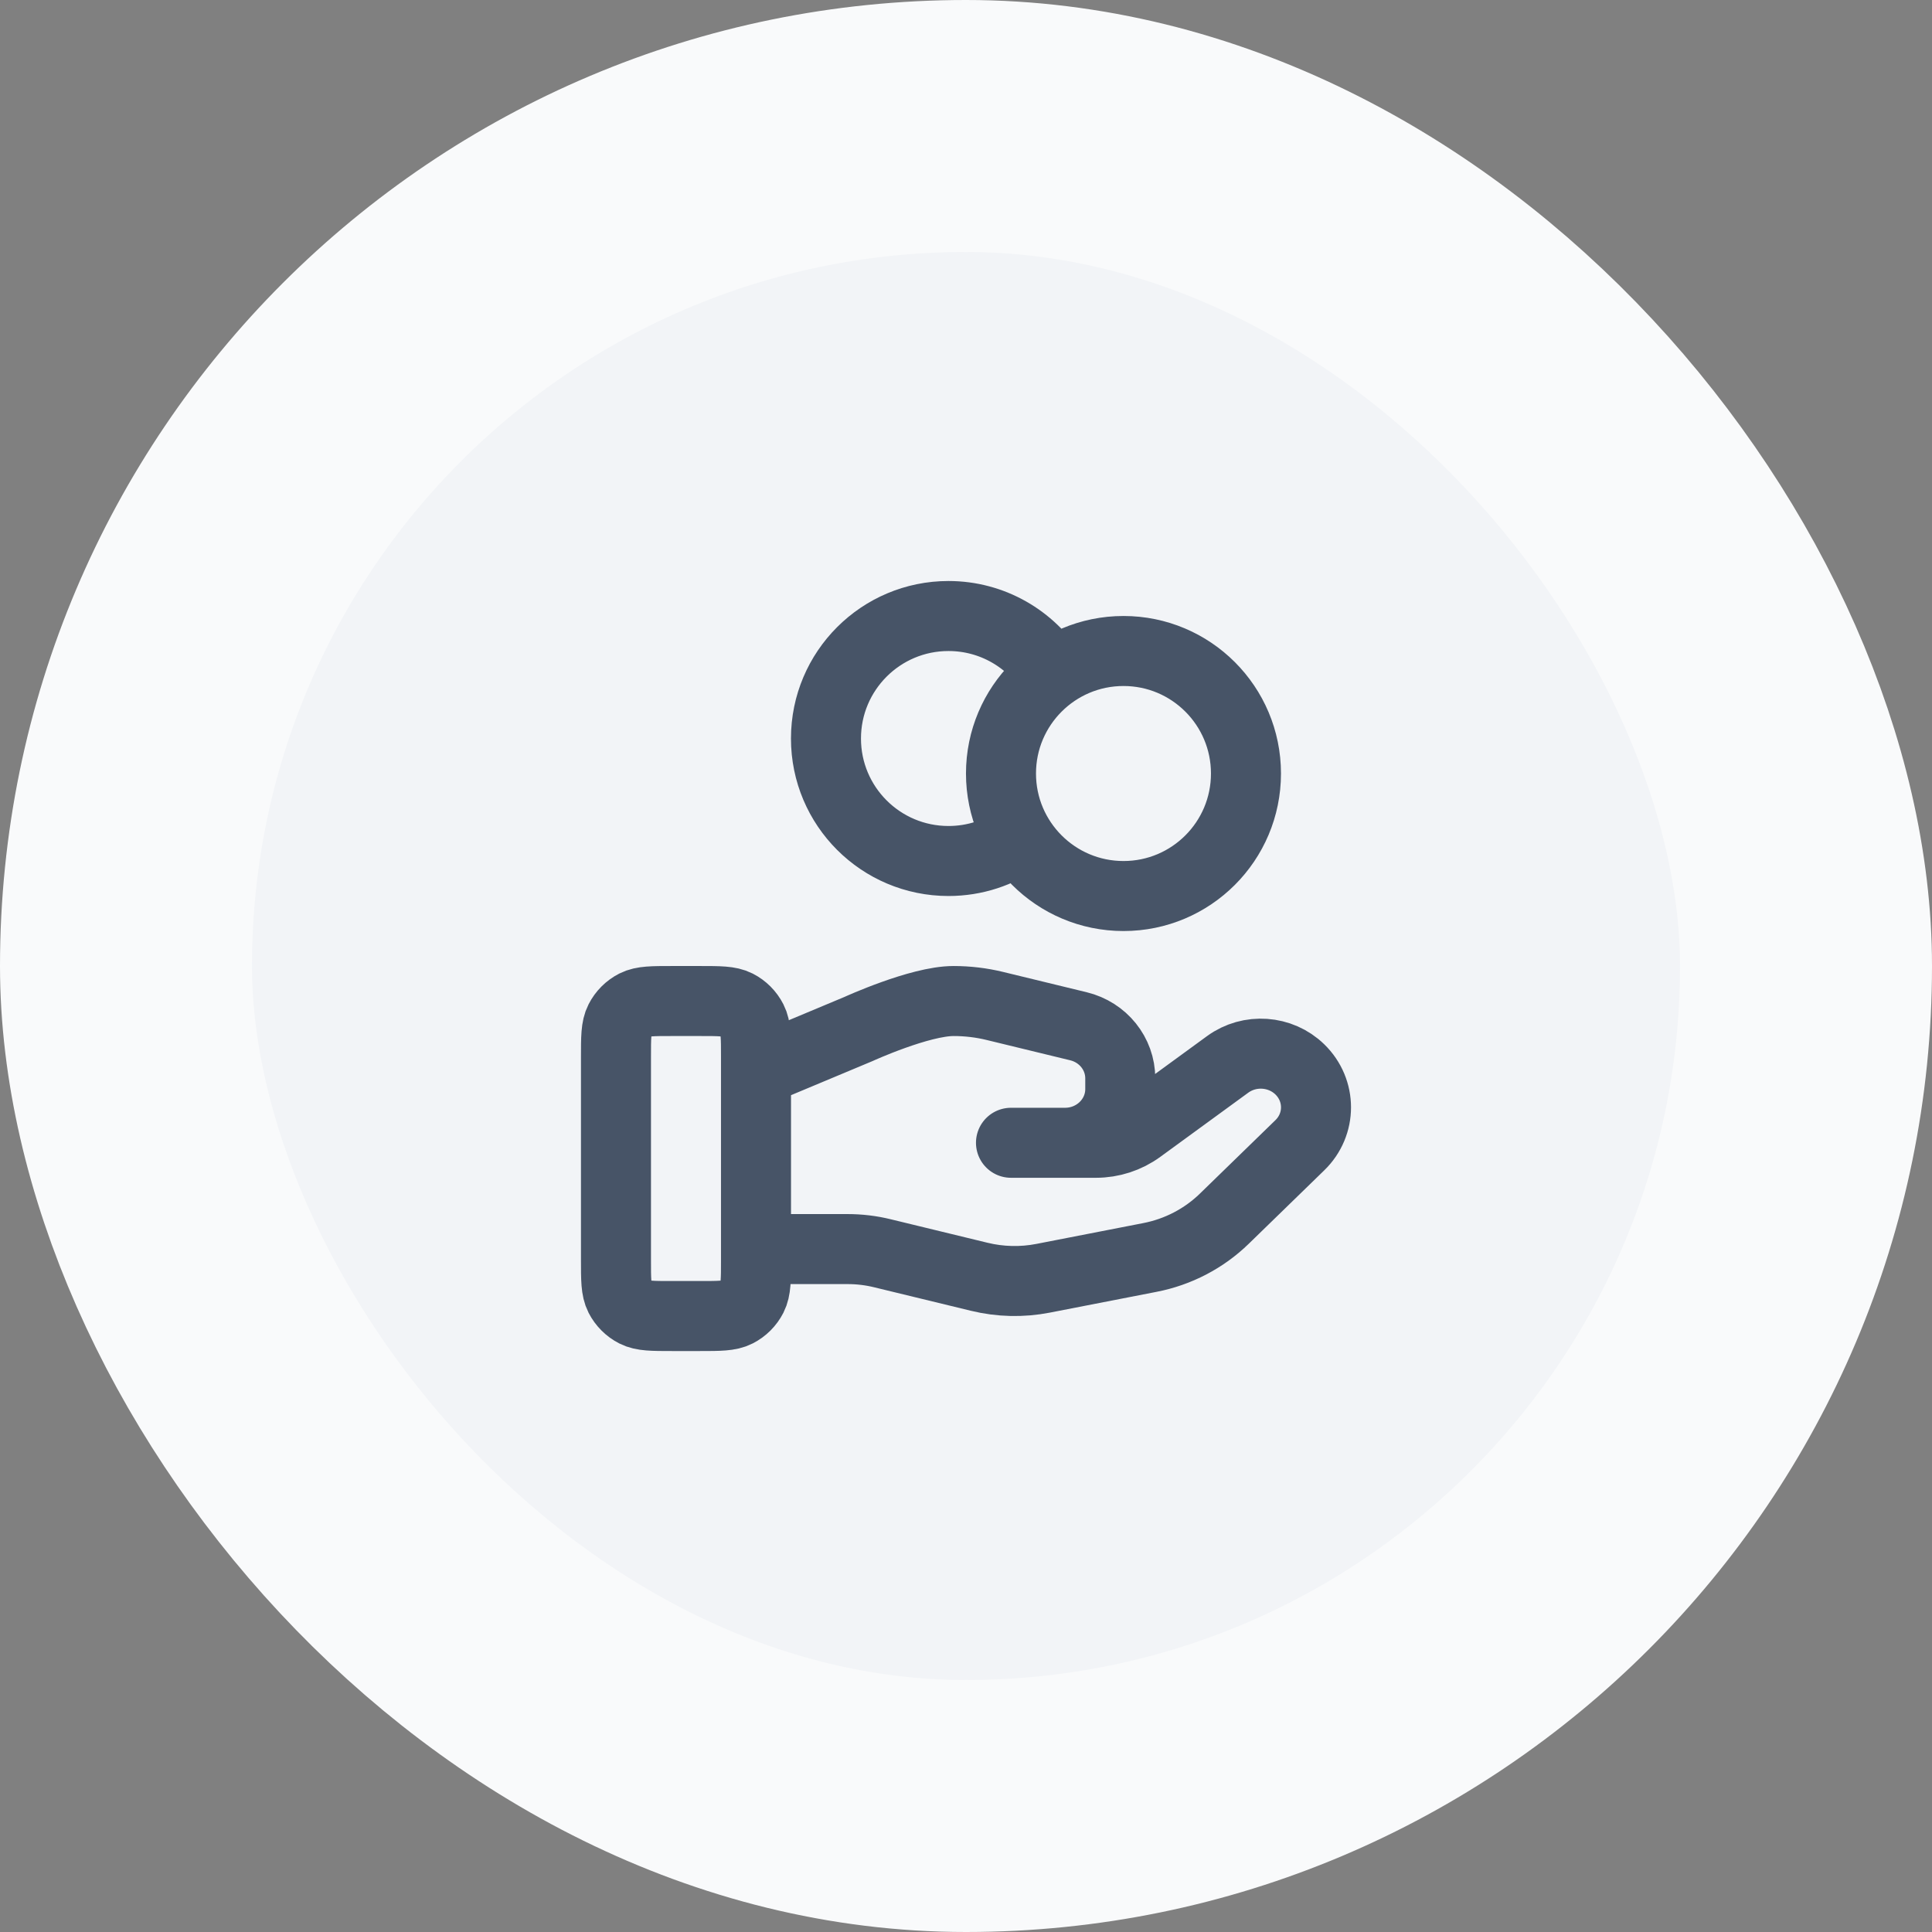 <svg width="46" height="46" viewBox="0 0 46 46" fill="none" xmlns="http://www.w3.org/2000/svg">
<rect x="0" y="0" width="46" height="46" fill="#808080" stroke="none"/>
<g style="mix-blend-mode:multiply">
<rect x="3" y="3" width="40" height="40" rx="20" fill="#F2F4F7"/>
<rect x="3" y="3" width="40" height="40" rx="20" stroke="#F9FAFB" stroke-width="6"/>
<g clip-path="url(#clip0_7952_1233)">
<path d="M24.274 19.96C23.797 20.3 23.214 20.5 22.583 20.5C20.972 20.5 19.666 19.195 19.666 17.584C19.666 15.973 20.972 14.667 22.583 14.667C23.627 14.667 24.543 15.216 25.059 16.04M18 29.74H20.175C20.459 29.74 20.741 29.773 21.015 29.841L23.314 30.399C23.813 30.521 24.332 30.533 24.836 30.435L27.377 29.94C28.049 29.81 28.666 29.488 29.15 29.017L30.948 27.268C31.462 26.77 31.462 25.961 30.948 25.461C30.486 25.012 29.754 24.961 29.231 25.342L27.135 26.871C26.835 27.09 26.47 27.209 26.095 27.209H24.071L25.359 27.209C26.085 27.209 26.673 26.636 26.673 25.93V25.675C26.673 25.088 26.263 24.577 25.678 24.435L23.69 23.952C23.367 23.873 23.035 23.834 22.703 23.834C21.898 23.834 20.443 24.499 20.443 24.499L18 25.521M29.666 18.417C29.666 20.028 28.361 21.334 26.75 21.334C25.139 21.334 23.833 20.028 23.833 18.417C23.833 16.806 25.139 15.5 26.75 15.5C28.361 15.5 29.666 16.806 29.666 18.417ZM14.666 25.167L14.666 30C14.666 30.467 14.666 30.7 14.757 30.879C14.837 31.035 14.965 31.163 15.121 31.243C15.3 31.334 15.533 31.334 16 31.334H16.666C17.133 31.334 17.367 31.334 17.545 31.243C17.702 31.163 17.829 31.035 17.909 30.879C18 30.7 18 30.467 18 30V25.167C18 24.7 18 24.467 17.909 24.289C17.829 24.132 17.702 24.004 17.545 23.924C17.367 23.834 17.133 23.834 16.666 23.834L16 23.834C15.533 23.834 15.3 23.834 15.121 23.924C14.965 24.004 14.837 24.132 14.757 24.289C14.666 24.467 14.666 24.7 14.666 25.167Z" stroke="#475467" stroke-width="1.667" stroke-linecap="round" stroke-linejoin="round"/>
</g>
</g>
<defs>
<clipPath id="clip0_7952_1233">
<rect width="20" height="20" fill="white" transform="translate(13 13)"/>
</clipPath>
</defs>
</svg>
